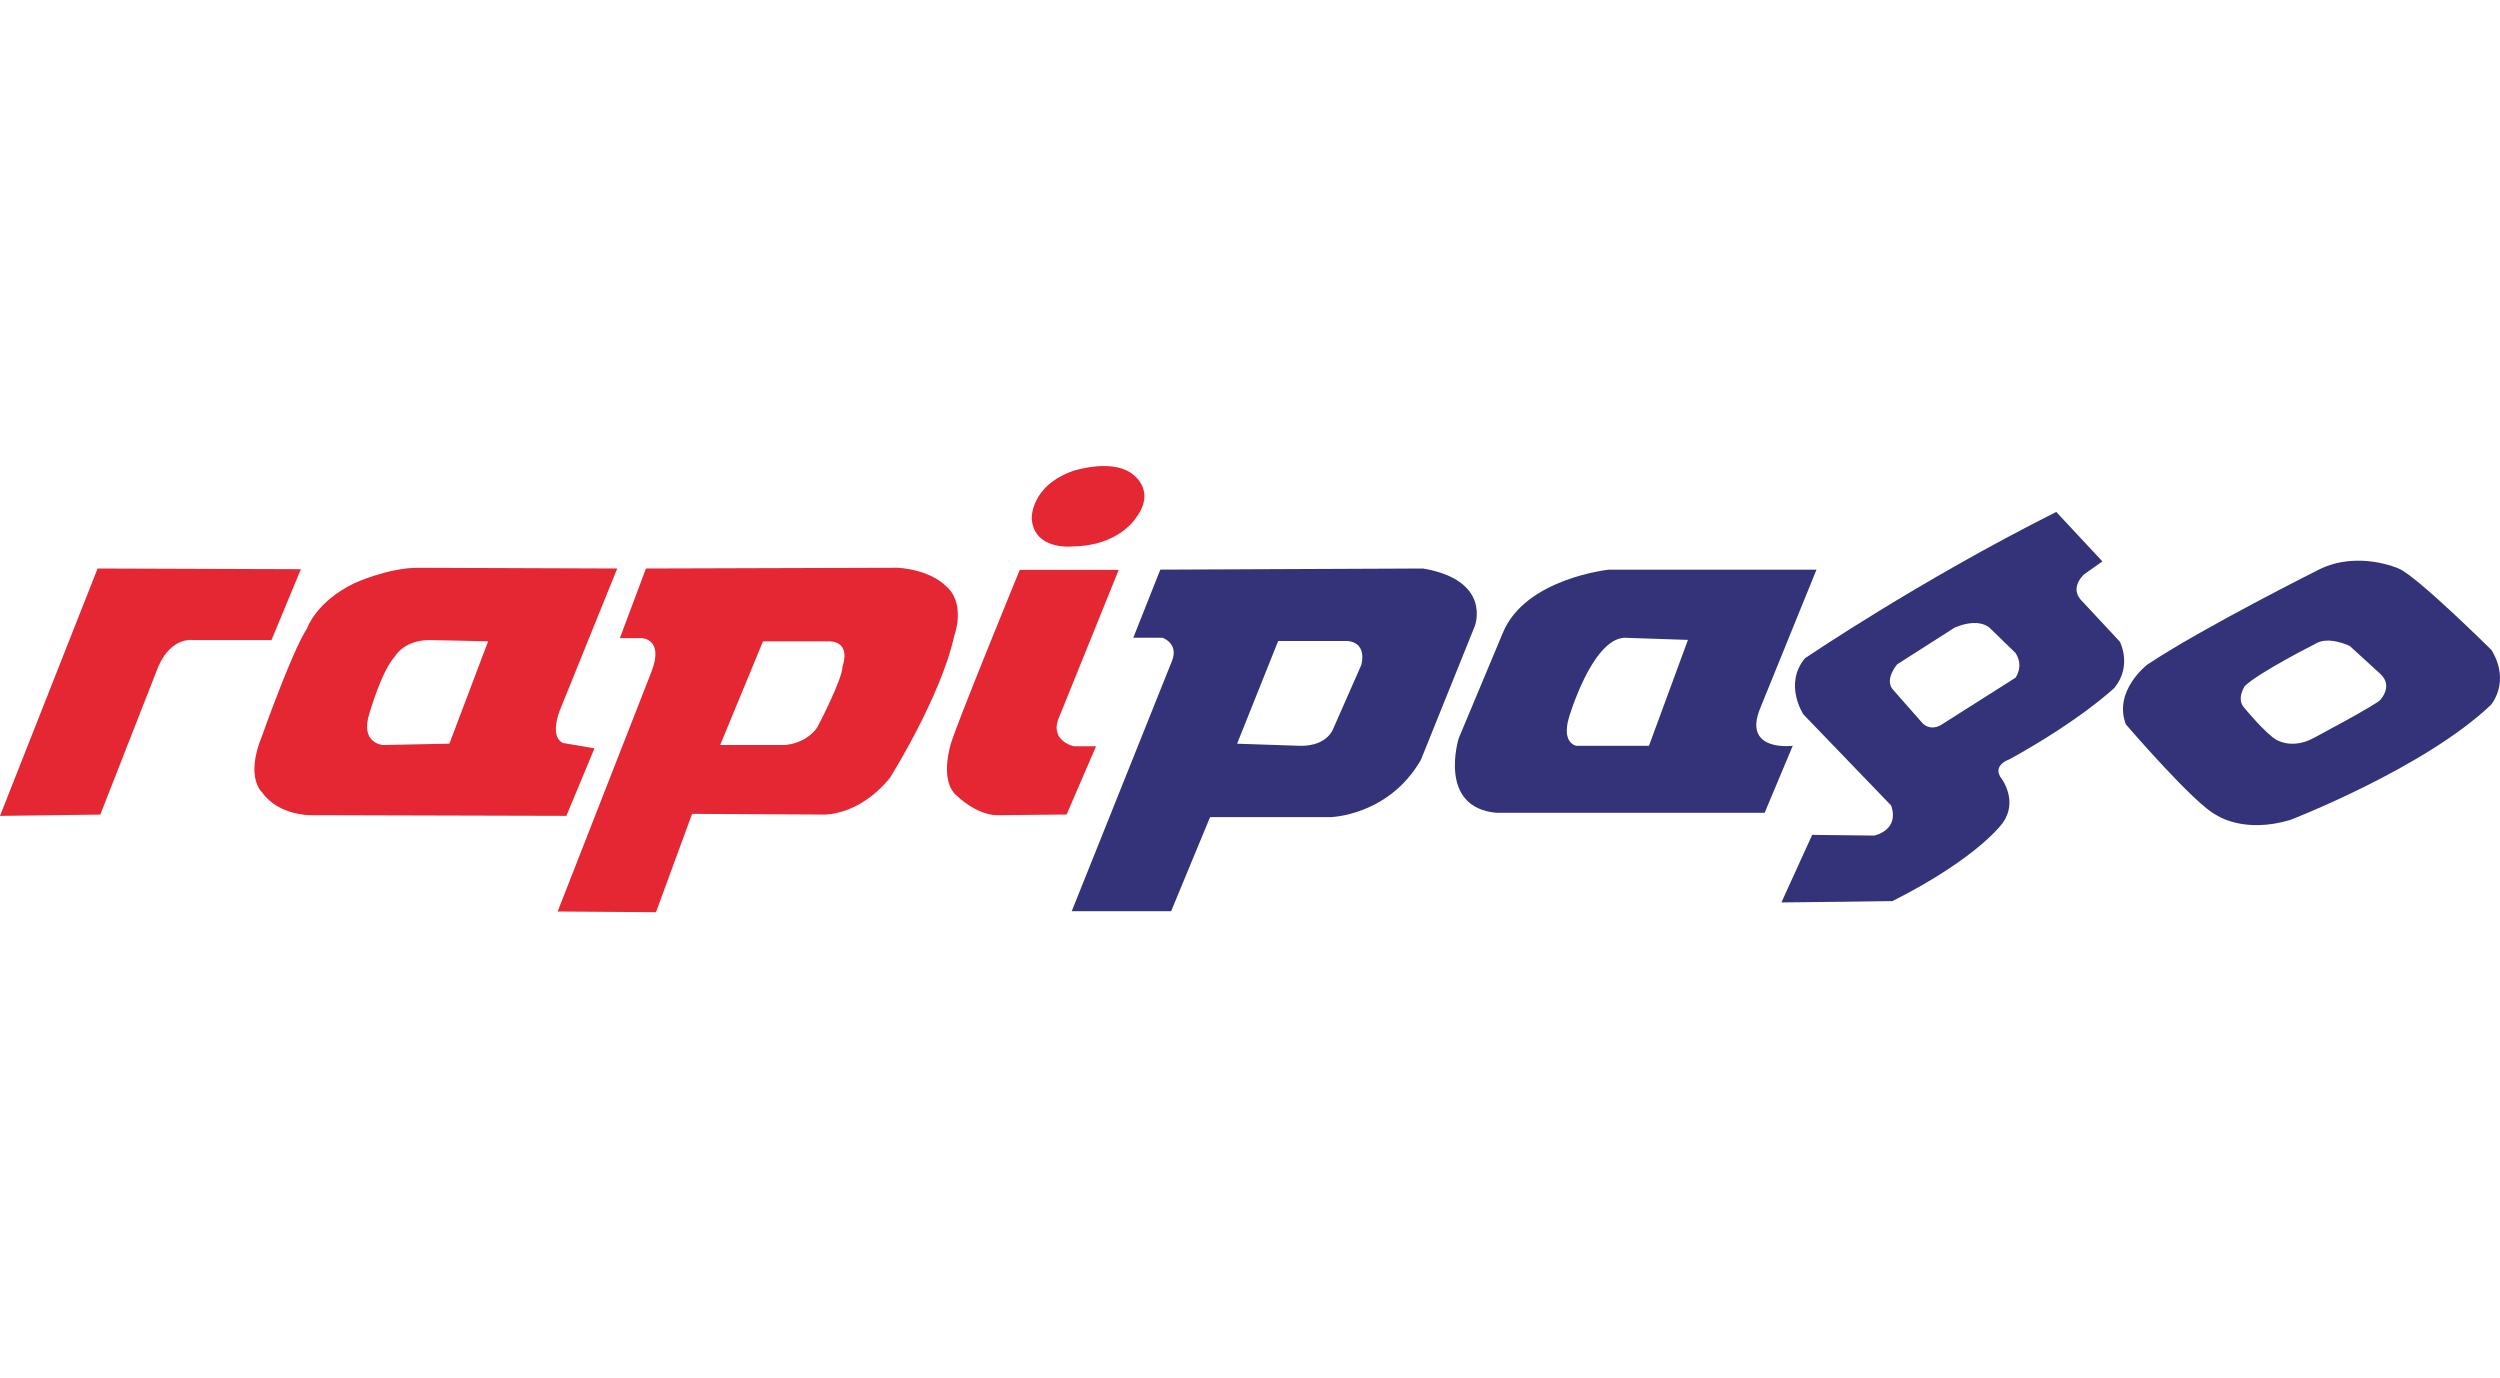 <?xml version="1.0" encoding="utf-8"?>
<!-- Generator: Adobe Illustrator 16.0.0, SVG Export Plug-In . SVG Version: 6.00 Build 0)  -->
<!DOCTYPE svg PUBLIC "-//W3C//DTD SVG 1.1//EN" "http://www.w3.org/Graphics/SVG/1.1/DTD/svg11.dtd">
<svg version="1.1" id="Capa_1" xmlns="http://www.w3.org/2000/svg" xmlns:xlink="http://www.w3.org/1999/xlink" x="0px" y="0px"
	 width="72.559px" height="40px" viewBox="0 0 72.559 40" enable-background="new 0 0 72.559 40" xml:space="preserve">
<g>
	<path fill="#343379" d="M41.302,16.5l-7.626,0.033l-0.784,1.977h0.847c0,0,0.471,0.156,0.282,0.658l-2.916,7.279h2.885l1.13-2.73
		h3.483c0,0,1.694-0.029,2.636-1.662l1.568-3.891C42.807,18.164,43.308,16.846,41.302,16.5z M39.513,19.293l-0.816,1.852
		c0,0-0.157,0.502-0.941,0.502l-1.851-0.062l1.192-2.98h2.007C39.104,18.604,39.67,18.604,39.513,19.293z"/>
	<path fill="#343379" d="M51.09,20.549l1.631-4.016h-6.023c0,0-2.416,0.25-3.074,1.82l-1.286,3.072c0,0-0.63,2.01,1.096,2.166h7.782
		l0.816-1.945C52.031,21.646,50.558,21.834,51.09,20.549z M47.859,21.646h-2.104c0,0-0.439-0.062-0.22-0.816
		c0,0,0.659-2.258,1.601-2.32l1.854,0.062L47.859,21.646z"/>
	<path fill="#343379" d="M61.525,18.623l-1.068-1.146c-0.446-0.406,0.039-0.814,0.039-0.814l0.523-0.369l-1.339-1.436
		c-4.017,2.018-7.296,4.25-7.296,4.25c-0.623,0.756-0.041,1.629-0.041,1.629l2.544,2.641c0.253,0.719-0.485,0.873-0.485,0.873
		l-1.806-0.02l-0.893,1.961c0.466,0,3.223-0.039,3.223-0.039c2.503-1.262,3.202-2.271,3.202-2.271
		c0.446-0.621-0.02-1.262-0.02-1.262c-0.33-0.408,0.214-0.582,0.214-0.582c2.076-1.145,3.046-2.074,3.046-2.074
		C61.894,19.32,61.525,18.623,61.525,18.623z M58.497,19.67l-2.174,1.379c-0.329,0.174-0.524-0.059-0.524-0.059L54.927,20
		c-0.233-0.291,0.136-0.719,0.136-0.719l1.669-1.066c0.736-0.311,1.028,0.02,1.028,0.02l0.737,0.717
		C58.75,19.34,58.497,19.67,58.497,19.67z"/>
	<path fill="#343379" d="M72.313,18.867c0,0-2.173-2.156-2.698-2.367c0,0-1.164-0.525-2.289,0.02c0,0-3.414,1.707-5.008,2.773
		c0,0-0.988,0.758-0.619,1.729c0,0,2.017,2.35,2.637,2.639c0,0,0.777,0.543,2.135,0.137c0,0,3.882-1.496,5.824-3.338
		C72.295,20.459,72.877,19.799,72.313,18.867z M69.092,20.303c-0.019,0.096-1.959,1.125-1.959,1.125
		c-0.621,0.33-1.067,0.041-1.067,0.041c-0.312-0.176-0.934-0.932-0.934-0.932c-0.231-0.254,0.019-0.623,0.019-0.623
		c0.389-0.389,2.04-1.223,2.04-1.223c0.388-0.252,1.009,0.059,1.009,0.059l0.893,0.816C69.461,19.914,69.092,20.303,69.092,20.303z"
		/>
	<path fill="#E52633" d="M32.469,16.539h-2.871c0,0-1.824,4.443-2,5.045c0,0-0.35,1.086,0.176,1.514c0,0,0.562,0.562,1.184,0.562
		l1.999-0.02l0.854-1.98h-0.639c0,0-0.739-0.154-0.429-0.854L32.469,16.539z"/>
	<path fill="#E52633" d="M31.15,13.666c0,0,1.067-0.35,1.669,0.057c0,0,0.777,0.467,0.154,1.301c0,0-0.485,0.814-1.823,0.834
		c0,0-1.126,0.137-1.205-0.795C29.945,15.062,29.888,14.111,31.15,13.666z"/>
	<path fill="#E52633" d="M27.424,16.984c0,0-0.39-0.428-1.357-0.506L18.748,16.5l-0.757,2.02h0.622c0,0,0.679,0,0.29,0.988
		l-2.718,6.947l2.854,0.02l1.048-2.854l3.708,0.02c0,0,1.066,0.117,2.035-1.066c0,0,1.477-2.348,1.864-4.115
		C27.694,18.459,28.064,17.488,27.424,16.984z M24.454,19.334c0,0.387-0.737,1.783-0.737,1.783
		c-0.368,0.506-0.972,0.506-0.972,0.506h-1.843l1.243-3.01h1.921C24.726,18.635,24.454,19.334,24.454,19.334z"/>
	<path fill="#E52633" d="M16.304,20.479l1.61-3.979l-5.784-0.021c-0.874,0-1.845,0.447-1.845,0.447
		c-1.124,0.543-1.377,1.32-1.377,1.32c-0.427,0.641-1.3,3.105-1.3,3.105c-0.505,1.223,0,1.648,0,1.648
		c0.484,0.68,1.416,0.66,1.416,0.66l7.414,0.02l0.815-1.959l-0.912-0.156C15.895,21.352,16.304,20.479,16.304,20.479z
		 M13.043,21.584l-1.922,0.039c0,0-0.699-0.039-0.389-0.951c0,0,0.352-1.223,0.737-1.629c0,0,0.253-0.467,1.01-0.467l1.688,0.037
		L13.043,21.584z"/>
	<path fill="#E52633" d="M8.733,16.52l-0.854,2.057H5.608c0,0-0.62-0.117-1.009,0.758l-1.688,4.307L0,23.68l2.833-7.18L8.733,16.52z
		"/>
</g>
</svg>
